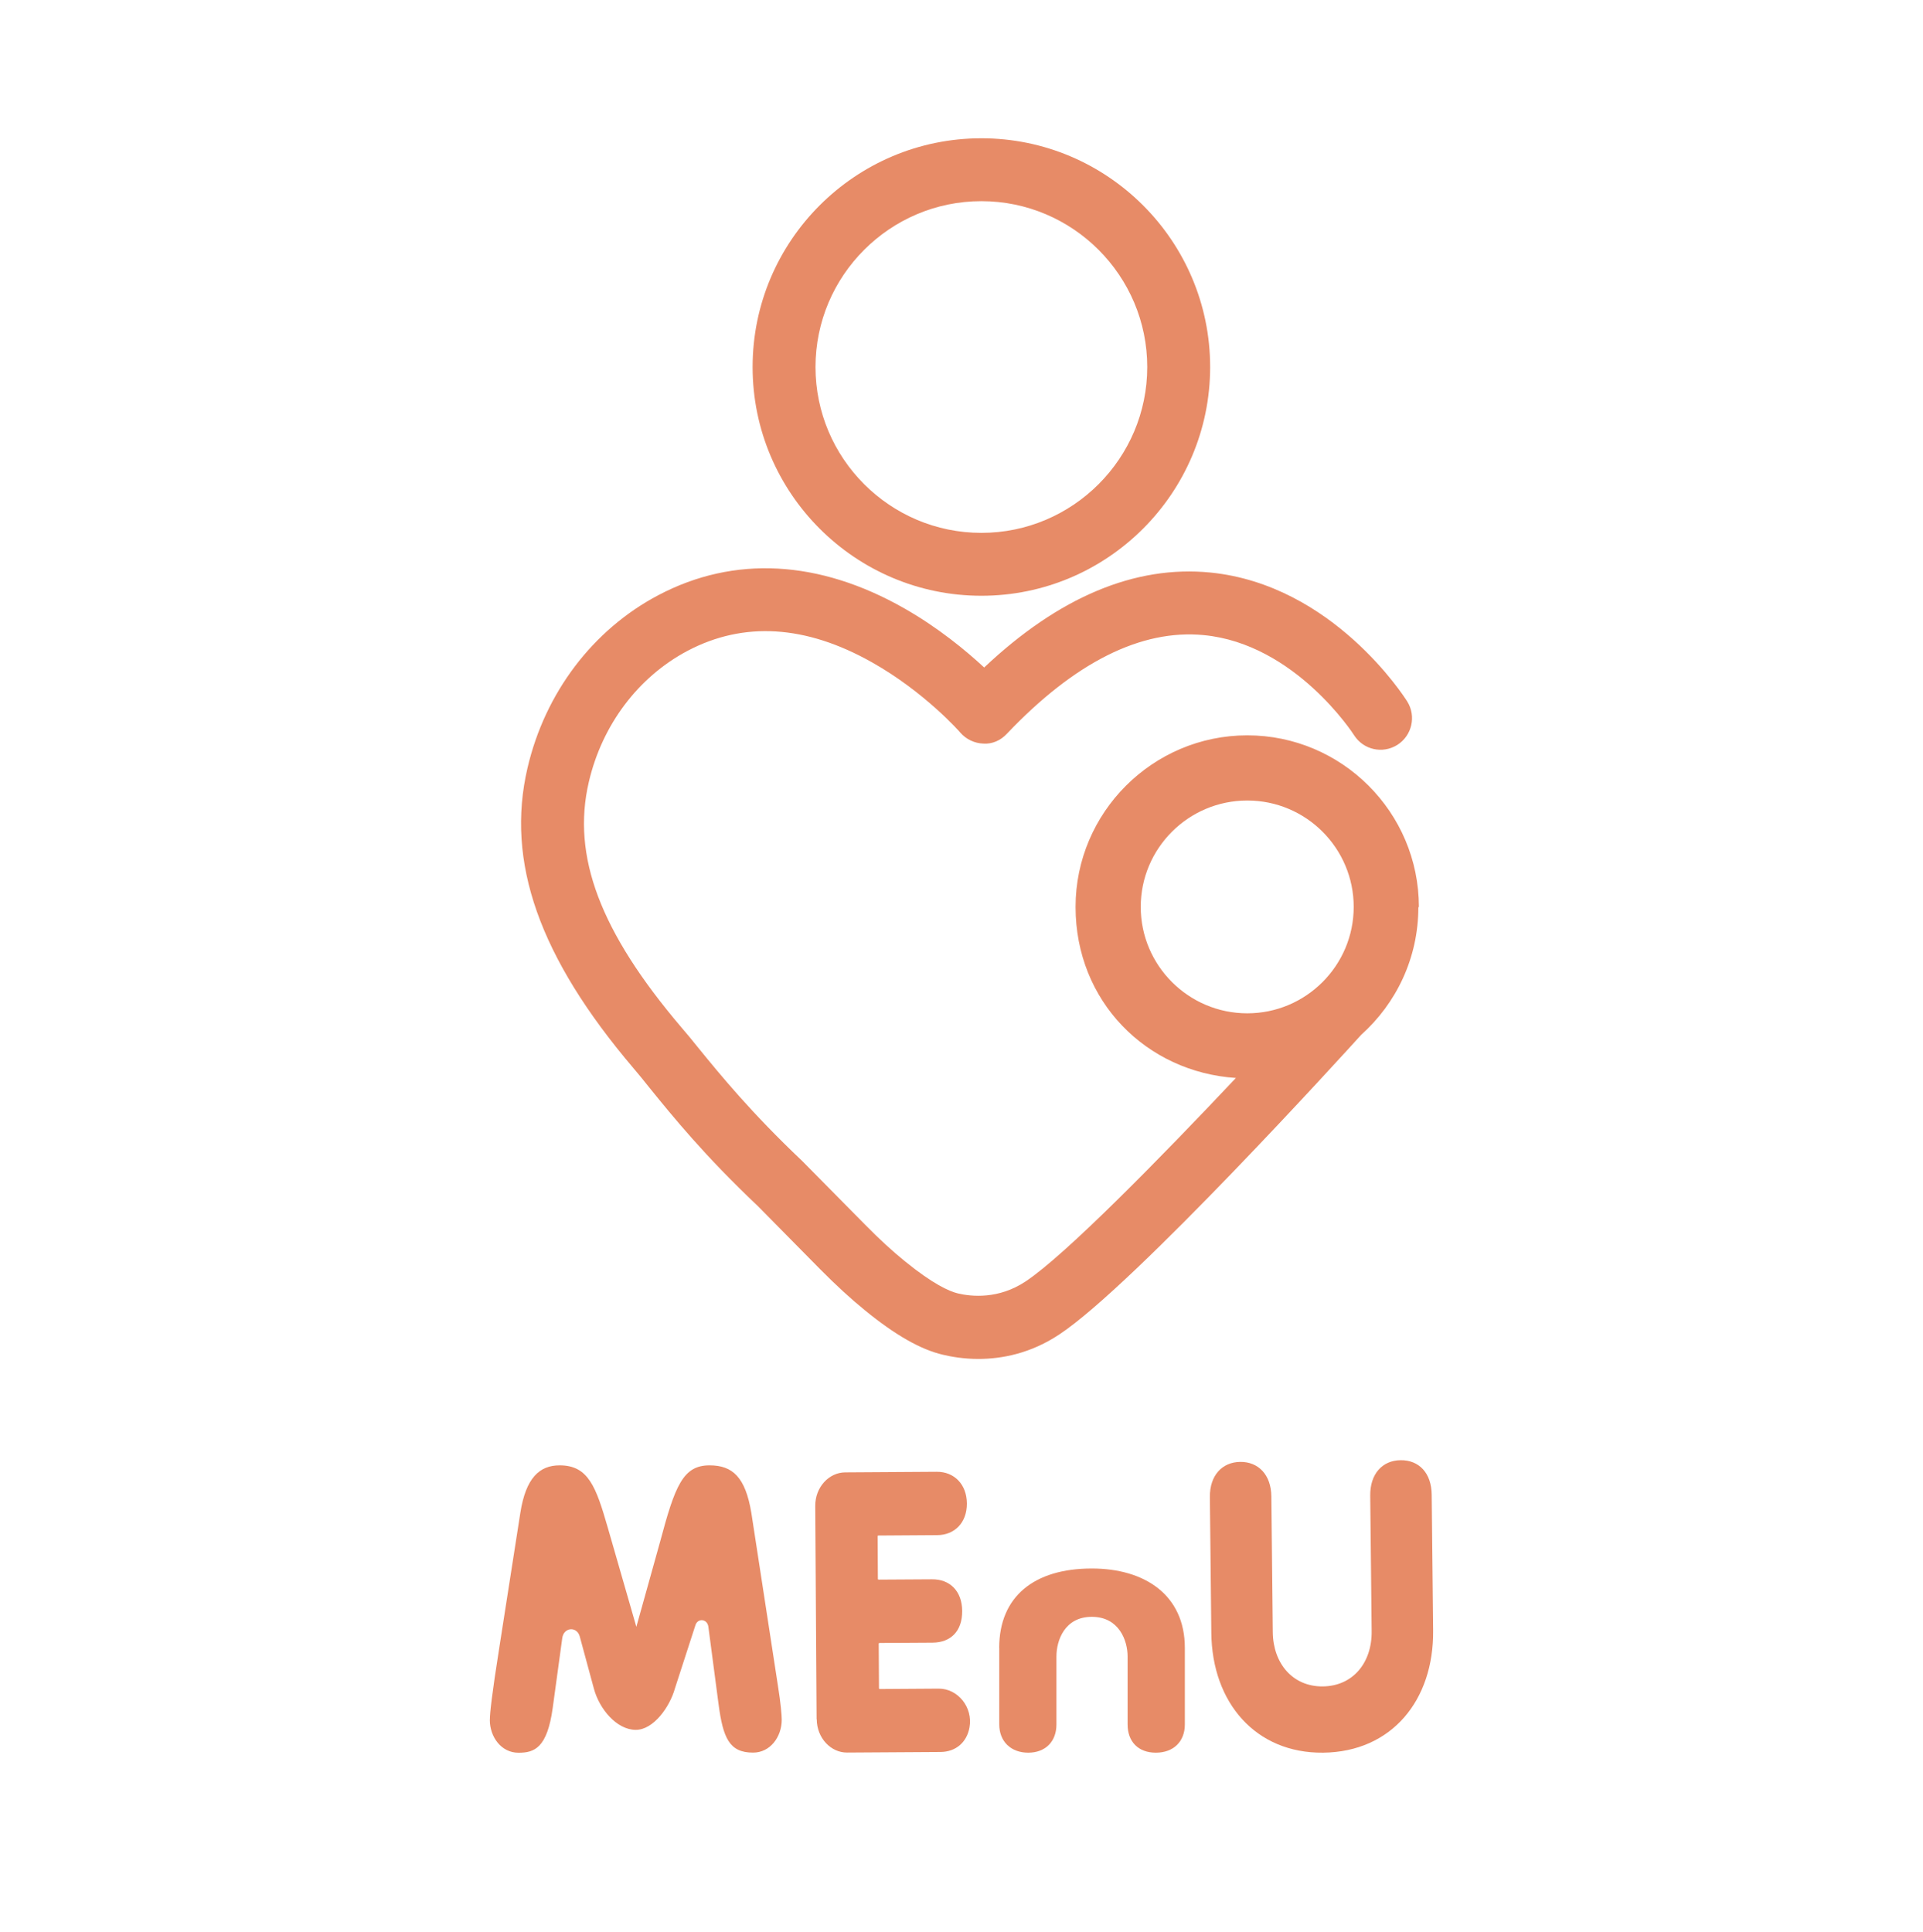 <?xml version="1.0" encoding="UTF-8"?>
<svg id="Layer_2" data-name="Layer 2" xmlns="http://www.w3.org/2000/svg" viewBox="0 0 295.63 297.03">
  <defs>
    <style>
      .cls-1 {
        fill: #e78b67;
      }
    </style>
  </defs>
  <g>
    <path class="cls-1" d="M153.61,253.37c0-7.86,5.33-12.21,14.24-12.21,8.14,0,14.3,4.07,14.3,12.21v11.77c0,2.64-1.76,4.34-4.46,4.34s-4.34-1.7-4.34-4.34v-10.45c0-2.47-1.32-6.1-5.5-6.1s-5.44,3.63-5.44,6.1v10.45c0,2.64-1.71,4.34-4.34,4.34s-4.45-1.7-4.45-4.34v-11.77Z"/>
    <path class="cls-1" d="M75.31,264.41c0-.98,.27-3.66,1.49-11.35l3.19-20.44c.85-5.43,2.97-7.32,6.05-7.32,4.41,0,5.58,3.29,7.38,9.52l4.41,15.31,3.66-13.12c2.28-8.54,3.5-11.71,7.59-11.71,3.56,0,5.52,1.83,6.43,7.32l4.09,26.6c.42,2.62,.58,4.51,.58,5.19,0,2.62-1.75,5.06-4.41,5.06-3.66,0-4.62-2.26-5.31-7.5l-1.56-11.85c-.16-1.25-1.68-1.38-2.01-.18l-3.13,9.66c-.8,2.87-3.31,6.37-6.01,6.37-2.92,0-5.6-3.17-6.45-6.34l-2.17-8.01c-.44-1.61-2.46-1.44-2.69,.23l-1.47,10.75c-.85,6.16-2.81,6.89-5.26,6.89-2.66,0-4.41-2.44-4.41-5.06Z"/>
    <path class="cls-1" d="M125.54,264.36l-.21-32.81c-.02-2.9,2.12-5.16,4.61-5.17l14.08-.09c2.65-.02,4.6,1.91,4.62,4.87s-1.9,4.86-4.55,4.87l-9.06,.06c-.06,0-.11,.05-.11,.12l.04,6.54c0,.07,.05,.12,.11,.12l8.23-.05c2.71-.02,4.6,1.79,4.62,4.87s-1.74,4.85-4.55,4.87l-8.17,.05c-.06,0-.11,.05-.11,.12l.04,6.84c0,.07,.05,.12,.11,.12l9.07-.06c2.92-.02,5.3,2.85,4.73,5.98-.42,2.3-2.12,3.74-4.45,3.76l-14.36,.09c-2.48,.02-4.65-2.21-4.67-5.12Z"/>
    <path class="cls-1" d="M186.22,251.05l-.22-20.86c-.04-3.36,1.9-5.39,4.67-5.42s4.75,1.96,4.78,5.32l.22,20.86c.05,4.82,3.08,8.39,7.69,8.34s7.57-3.62,7.51-8.5l-.22-20.86c-.03-3.29,1.84-5.39,4.67-5.42s4.75,1.96,4.78,5.32l.22,20.86c.11,10.74-6.38,18.67-16.91,18.79-10.32,.11-17.08-7.63-17.19-18.43Z"/>
  </g>
  <g>
    <path class="cls-1" d="M218.13,139.44c0-14.55-11.85-26.38-26.38-26.38s-26.4,11.85-26.4,26.38,10.9,25.4,24.65,26.3c-11.52,12.22-26.18,27.2-32.34,31.29-4.16,2.76-8.32,2.33-10.42,1.83-1.33-.33-3.81-1.43-8.09-4.91-1.98-1.6-3.96-3.43-6.09-5.59l-9.77-9.89c-7.82-7.41-12.5-13.15-15.91-17.33-.95-1.18-1.8-2.23-2.63-3.18-12.5-14.7-16.88-26.35-14.23-37.72,2.05-8.82,7.62-16.18,15.21-20.19,8.62-4.53,18.14-3.96,28.31,1.78,8.12,4.56,13.58,10.77,13.6,10.82,.9,1.03,2.18,1.63,3.53,1.68,1.38,.1,2.68-.5,3.61-1.5,10.45-11,20.64-16.11,30.28-15.18,14.05,1.35,23,15.21,23.1,15.38,1.43,2.25,4.38,2.93,6.66,1.5,2.25-1.43,2.93-4.41,1.53-6.66-.45-.73-11.47-17.96-30.26-19.84-11.6-1.15-23.3,3.76-34.79,14.6-2.78-2.58-7.01-6.09-12.27-9.09-13.1-7.46-26.18-8.17-37.82-2.03-10.07,5.31-17.41,15-20.11,26.55-3.38,14.45,1.8,29.13,16.28,46.17,.78,.9,1.58,1.9,2.48,3.03,3.58,4.41,8.47,10.45,16.63,18.16l9.64,9.77c2.38,2.4,4.61,4.46,6.86,6.29,4.63,3.78,8.54,6.01,11.95,6.81,1.38,.33,3.26,.65,5.46,.65,3.61,0,8.07-.83,12.52-3.81,11.47-7.62,43.96-43.39,46.34-46.02,5.39-4.83,8.79-11.82,8.79-19.61l.08-.05Zm-42.76,0c0-9.02,7.34-16.36,16.38-16.36s16.36,7.34,16.36,16.36-7.34,16.36-16.36,16.36-16.38-7.34-16.38-16.36Z"/>
    <path class="cls-1" d="M150.87,91.6c19.39,0,35.17-15.78,35.17-35.17s-15.78-35.17-35.17-35.17-35.17,15.78-35.17,35.17,15.78,35.17,35.17,35.17Zm0-60.67c14.05,0,25.5,11.45,25.5,25.5s-11.45,25.5-25.5,25.5-25.5-11.45-25.5-25.5,11.45-25.5,25.5-25.5Z"/>
  </g>
</svg>